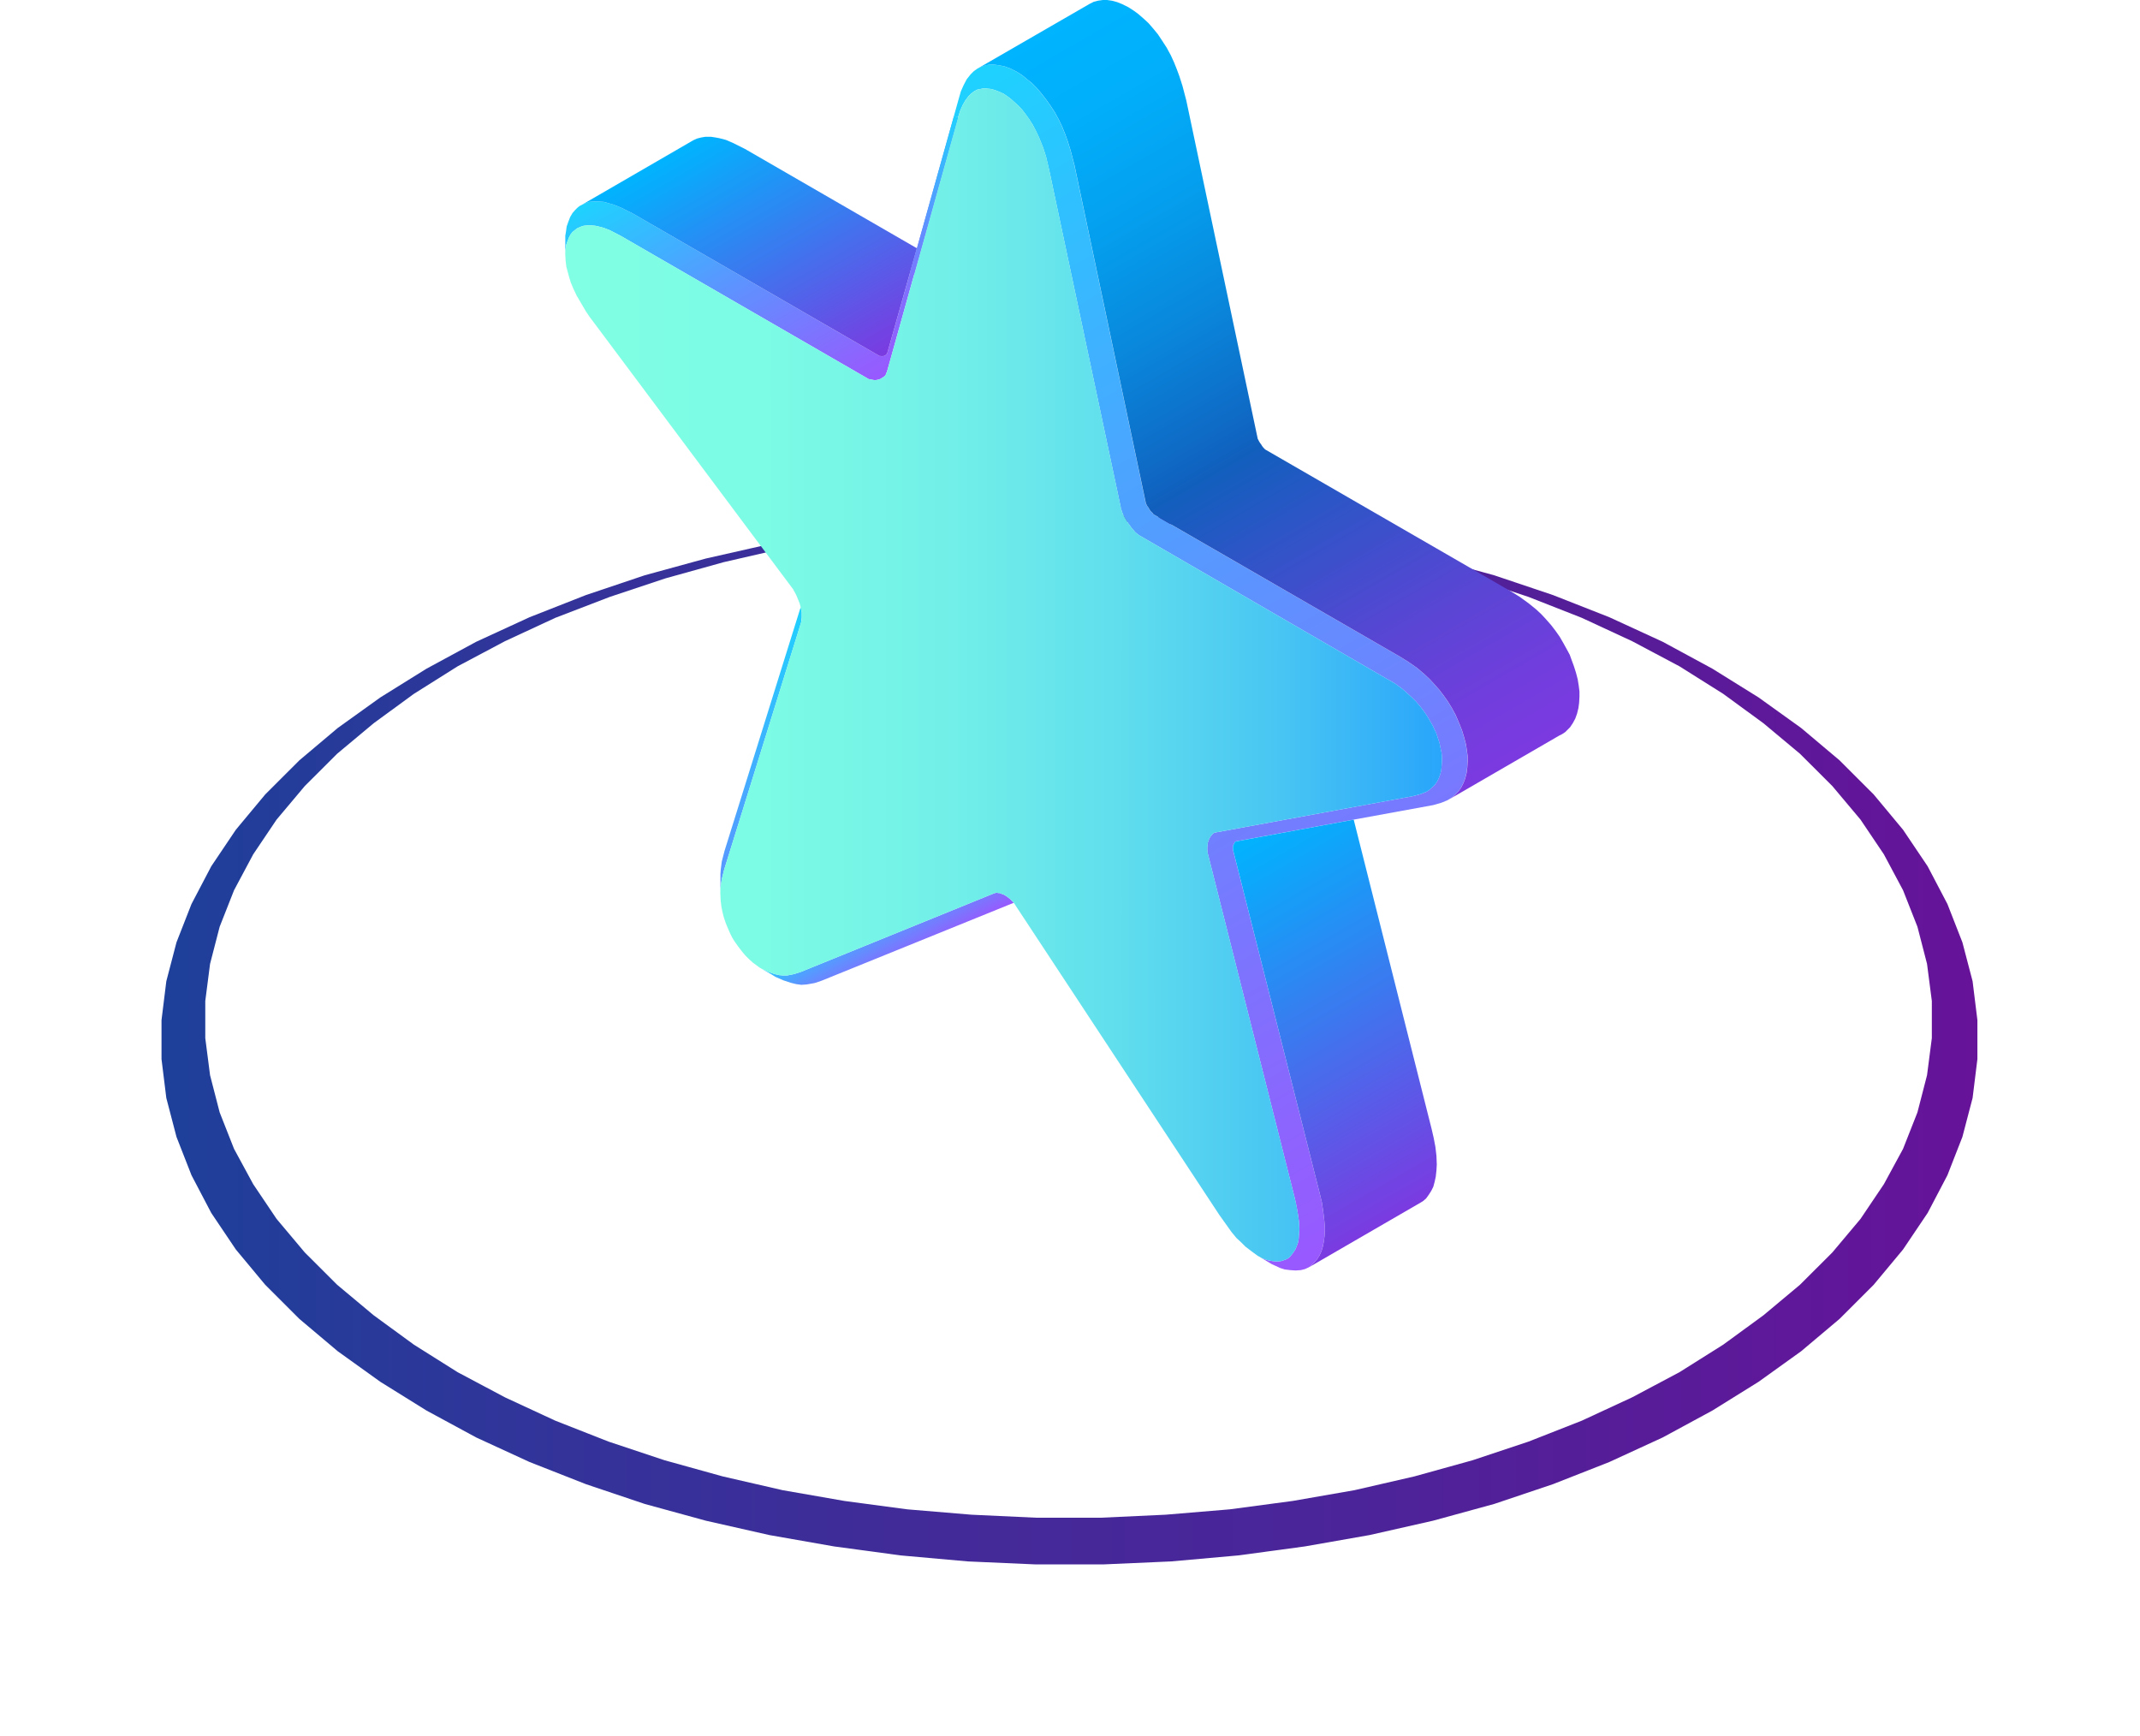 <svg width="106" height="86" viewBox="0 0 106 86" fill="none" xmlns="http://www.w3.org/2000/svg">
<path d="M23.59 31.787L26.233 30.571L29.024 29.474L31.934 28.495L34.963 27.665L38.111 26.953L41.318 26.39L44.614 25.945L47.94 25.648L51.295 25.5H54.651L58.006 25.648L61.332 25.945L64.628 26.39L67.835 26.953L70.983 27.665L74.012 28.495L76.922 29.474L79.713 30.571L82.356 31.787L84.821 33.122L87.107 34.545L89.215 36.058L91.116 37.659L92.808 39.35L94.263 41.099L95.481 42.908L96.461 44.777L97.203 46.675L97.708 48.602L97.946 50.53V52.458L97.708 54.386L97.203 56.313L96.461 58.211L95.481 60.08L94.263 61.889L92.808 63.638L91.116 65.329L89.215 66.93L87.107 68.443L84.821 69.866L82.356 71.201L79.713 72.417L76.922 73.514L74.012 74.493L70.983 75.323L67.835 76.035L64.628 76.598L61.332 77.043L58.006 77.34L54.651 77.488H51.295L47.94 77.34L44.614 77.043L41.318 76.598L38.111 76.035L34.963 75.323L31.934 74.493L29.024 73.514L26.233 72.417L23.59 71.201L21.125 69.866L18.839 68.443L16.73 66.93L14.83 65.329L13.137 63.638L11.682 61.889L10.465 60.08L9.485 58.211L8.742 56.313L8.238 54.386L8 52.458V50.53L8.238 48.602L8.742 46.675L9.485 44.777L10.465 42.908L11.682 41.099L13.137 39.35L14.83 37.659L16.73 36.058L18.839 34.545L21.125 33.122L23.59 31.787ZM27.509 30.601L25.015 31.758L22.669 33.003L20.502 34.367L18.512 35.821L16.701 37.333L15.097 38.934L13.701 40.595L12.543 42.315L11.593 44.095L10.88 45.904L10.405 47.742L10.168 49.581V51.42L10.405 53.258L10.88 55.097L11.593 56.906L12.543 58.656L13.701 60.376L15.097 62.037L16.701 63.638L18.512 65.151L20.502 66.604L22.669 67.968L25.015 69.214L27.509 70.37L30.152 71.408L32.914 72.328L35.794 73.128L38.764 73.811L41.822 74.344L44.94 74.76L48.118 75.026L51.325 75.175H54.532L57.739 75.026L60.916 74.76L64.034 74.344L67.093 73.811L70.062 73.128L72.943 72.328L75.704 71.408L78.347 70.37L80.841 69.214L83.187 67.968L85.355 66.604L87.345 65.151L89.156 63.638L90.76 62.037L92.155 60.376L93.313 58.656L94.263 56.906L94.976 55.097L95.451 53.258L95.689 51.42V49.581L95.451 47.742L94.976 45.904L94.263 44.095L93.313 42.315L92.155 40.595L90.76 38.934L89.156 37.333L87.345 35.821L85.355 34.367L83.187 33.003L80.841 31.758L78.347 30.601L75.704 29.563L72.943 28.644L70.062 27.843L67.093 27.161L64.034 26.627L60.916 26.212L57.739 25.945L54.532 25.797H51.325L48.118 25.945L44.94 26.212L41.822 26.627L38.823 27.161L35.854 27.843L32.973 28.644L30.212 29.563L27.509 30.601Z" fill="url(#paint0_linear_343_34674)"/>
<path d="M35.684 43.548V43.291L35.701 43.068L35.752 42.673L35.889 42.142L39.661 30.067V30.084L39.695 30.238L39.712 30.341V30.564L39.695 30.77V30.787L35.872 43.068L35.752 43.548L35.701 43.874L35.684 44.063V44.269V43.548Z" fill="url(#paint1_linear_343_34674)"/>
<path d="M38.8 48.557L38.406 48.385L38.217 48.265L37.617 47.922L37.737 47.991L38.08 48.145L38.371 48.248L38.594 48.299L38.783 48.317H38.989L39.332 48.248L39.657 48.145L49.275 44.234H49.309L49.326 44.217H49.378L49.446 44.234H49.515L49.601 44.269L49.686 44.303L49.738 44.32L49.789 44.355L49.875 44.406L49.961 44.475L50.046 44.543L50.115 44.612L50.184 44.68L50.218 44.715L40.703 48.574L40.343 48.694L39.949 48.763L39.692 48.78L39.434 48.745L39.16 48.677L38.8 48.557Z" fill="url(#paint2_linear_343_34674)"/>
<path d="M28.36 11.491L28.274 11.594L28.189 11.749L28.12 11.92L28.051 12.109L28.017 12.315L28 12.469V12.623V11.903V11.68L28.034 11.474L28.069 11.217L28.154 10.977L28.24 10.754L28.36 10.548L28.48 10.411L28.6 10.291L28.703 10.205L28.806 10.154L28.994 10.068L29.183 9.999L29.406 9.982H29.68L29.903 9.999L30.091 10.051L30.4 10.136L30.777 10.291L31.36 10.582L43.567 17.632H43.584H43.635L43.687 17.649L43.738 17.632H43.789L43.824 17.615L43.858 17.598L43.892 17.563L43.927 17.529L43.944 17.512L45.418 12.298L47.252 5.746L47.458 5.814L43.927 18.438L43.909 18.455L43.892 18.506L43.875 18.558L43.824 18.627L43.755 18.678L43.669 18.73L43.618 18.764L43.532 18.798L43.447 18.815L43.344 18.832L43.241 18.815L43.138 18.798L43.052 18.781L43.001 18.764L42.967 18.747L42.949 18.73L30.743 11.68L30.212 11.406L29.903 11.286L29.646 11.217L29.491 11.183L29.303 11.166H29.08L28.909 11.183L28.754 11.234L28.6 11.303L28.549 11.337L28.463 11.406L28.36 11.491Z" fill="url(#paint3_linear_343_34674)"/>
<path d="M62.662 62.381L62.834 62.432L63.039 62.466L63.245 62.483L63.451 62.466L63.605 62.415L63.742 62.364L63.845 62.295L63.931 62.209L64.051 62.055L64.154 61.9L64.222 61.746L64.291 61.557L64.325 61.369L64.342 61.129L64.359 60.888L64.342 60.511L64.291 60.151L64.222 59.756L64.137 59.362L59.834 42.313L59.816 42.262V42.193L59.799 42.107V42.039V41.953L59.816 41.867V41.764L59.851 41.661L59.902 41.524L59.971 41.421L60.039 41.335L60.091 41.284L60.142 41.25H60.176L60.194 41.233H60.211L70 39.432L70.377 39.329L70.634 39.226L70.754 39.157L70.857 39.071L71.063 38.883L71.183 38.711L71.268 38.54L71.337 38.351L71.388 38.145L71.406 37.939L71.423 37.699V37.511L71.406 37.305L71.354 37.065L71.303 36.807L71.217 36.55L71.131 36.293L71.046 36.121L70.977 35.967L70.823 35.693L70.668 35.435L70.514 35.212L70.343 34.989L70.137 34.749L69.948 34.56L69.743 34.372L69.451 34.114L69.074 33.84L68.68 33.617L56.49 26.551L56.456 26.534L56.405 26.499L56.336 26.448L56.233 26.362L56.13 26.242L56.028 26.122L55.959 26.019L55.891 25.933L55.805 25.796L55.719 25.642L55.633 25.504L55.582 25.367L55.548 25.264L55.513 25.178V25.161V25.127L51.965 8.404L51.81 7.752L51.673 7.324L51.57 7.066L51.45 6.775L51.313 6.483L51.159 6.191L50.987 5.917L50.816 5.677L50.645 5.454L50.473 5.265L50.285 5.094L50.096 4.922L49.942 4.802L49.719 4.648L49.496 4.545L49.273 4.459L49.084 4.408L48.913 4.391L48.742 4.373L48.57 4.408L48.399 4.442L48.244 4.528L48.09 4.648L47.97 4.768L47.816 4.974L47.679 5.214L47.559 5.488L47.456 5.814L47.25 5.746L47.49 4.888L47.593 4.528L47.73 4.219L47.884 3.927L48.073 3.687L48.227 3.533L48.416 3.396L48.639 3.293L48.844 3.224L49.084 3.19L49.29 3.207L49.53 3.241L49.77 3.293L50.044 3.396L50.353 3.55L50.645 3.739L50.85 3.91L51.107 4.116L51.347 4.356L51.553 4.596L51.793 4.905L52.016 5.214L52.239 5.557L52.445 5.934L52.616 6.294L52.753 6.637L52.873 6.963L53.028 7.461L53.216 8.181L56.748 24.904V24.921L56.782 24.99L56.816 25.058L56.868 25.127L56.919 25.213L56.953 25.264L56.971 25.299L57.039 25.367L57.09 25.419L57.125 25.47L69.331 32.519L69.743 32.777L70.188 33.085L70.548 33.394L70.806 33.634L71.028 33.874L71.286 34.166L71.508 34.458L71.714 34.749L71.903 35.058L72.091 35.401L72.194 35.641L72.297 35.881L72.417 36.19L72.52 36.533L72.606 36.859L72.657 37.185L72.691 37.459V37.716L72.674 38.008L72.64 38.282L72.571 38.557L72.486 38.78L72.366 39.02L72.211 39.226L71.989 39.449L71.834 39.552L71.697 39.637L71.406 39.758L70.994 39.877L67.051 40.598L61.205 41.678L61.188 41.696L61.154 41.73L61.119 41.798L61.085 41.867L61.068 41.919V41.953V41.987V42.004V42.056V42.073L65.371 59.122L65.474 59.551L65.542 60.014L65.594 60.443L65.628 60.888L65.611 61.18L65.577 61.472L65.525 61.729L65.457 61.969L65.354 62.192L65.234 62.381L65.079 62.552L64.96 62.672L64.822 62.775L64.634 62.861L64.428 62.912L64.171 62.929L63.914 62.912L63.639 62.878L63.417 62.809L63.194 62.706L63.005 62.621L62.371 62.243L62.491 62.312L62.662 62.381Z" fill="url(#paint4_linear_343_34674)"/>
<path d="M70.362 59.569L64.825 62.776L64.962 62.673L65.082 62.553L65.236 62.381L65.356 62.193L65.459 61.97L65.528 61.73L65.579 61.472L65.613 61.181L65.631 60.889L65.596 60.443L65.545 60.014L65.476 59.551L65.373 59.123L61.07 42.074V42.056V42.005V41.988V41.954V41.919L61.087 41.868L61.122 41.799L61.156 41.731L61.19 41.696L61.208 41.679L67.053 40.599L70.911 55.915L71.014 56.361L71.099 56.807L71.151 57.253L71.168 57.682L71.151 57.973L71.117 58.282L71.065 58.522L70.997 58.779L70.894 58.985L70.774 59.174L70.637 59.363L70.499 59.483L70.362 59.569Z" fill="url(#paint5_linear_343_34674)"/>
<path d="M35.628 6.844L35.954 6.929L36.314 7.084L36.897 7.375L45.417 12.298L43.943 17.512L43.925 17.529L43.891 17.563L43.857 17.598L43.823 17.615L43.788 17.632H43.737L43.685 17.649L43.634 17.632H43.583H43.566L31.359 10.583L30.776 10.291L30.399 10.137L30.09 10.051L29.902 9.999L29.679 9.982H29.405L29.182 9.999L28.993 10.068L28.805 10.154L34.342 6.946L34.531 6.861L34.736 6.809L34.942 6.775H35.217L35.439 6.809L35.628 6.844Z" fill="url(#paint6_linear_343_34674)"/>
<path d="M78.235 34.252V34.509L78.218 34.818L78.183 35.075L78.115 35.35L78.029 35.59L77.909 35.813L77.772 36.019L77.532 36.259L77.378 36.362L77.241 36.43L71.703 39.638L71.84 39.552L71.995 39.449L72.217 39.226L72.372 39.02L72.492 38.78L72.577 38.557L72.646 38.283L72.68 38.008L72.698 37.717V37.459L72.663 37.185L72.612 36.859L72.526 36.533L72.423 36.19L72.303 35.882L72.2 35.641L72.097 35.401L71.909 35.058L71.72 34.749L71.514 34.458L71.292 34.166L71.034 33.875L70.812 33.635L70.555 33.395L70.195 33.086L69.749 32.777L69.337 32.52L57.131 25.47L57.097 25.419L57.045 25.367L56.977 25.299L56.959 25.265L56.925 25.213L56.874 25.127L56.822 25.059L56.788 24.99L56.754 24.922V24.904L53.222 8.181L53.034 7.461L52.879 6.964L52.759 6.638L52.622 6.295L52.451 5.935L52.245 5.557L52.022 5.214L51.799 4.905L51.559 4.597L51.353 4.357L51.114 4.116L50.856 3.911L50.651 3.739L50.359 3.55L50.05 3.396L49.776 3.293L49.536 3.242L49.296 3.207L49.09 3.19L48.85 3.225L48.645 3.293L48.422 3.396L53.977 0.189L54.182 0.086L54.388 0.034L54.628 0H54.834L55.074 0.034L55.331 0.103L55.588 0.206L55.897 0.36L56.188 0.549L56.394 0.703L56.651 0.926L56.891 1.149L57.114 1.406L57.354 1.698L57.559 2.007L57.782 2.35L57.988 2.727L58.16 3.104L58.297 3.448L58.417 3.773L58.571 4.254L58.76 4.974L62.291 21.697V21.714L62.325 21.783L62.36 21.851L62.411 21.937L62.463 22.006L62.497 22.057L62.514 22.091L62.583 22.177L62.634 22.229L62.668 22.263L74.875 29.312L75.286 29.57L75.732 29.895L76.092 30.187L76.349 30.427L76.572 30.667L76.829 30.959L77.052 31.25L77.258 31.542L77.446 31.868L77.635 32.211L77.755 32.434L77.841 32.674L77.961 33L78.064 33.326L78.149 33.652L78.201 33.978L78.235 34.252Z" fill="url(#paint7_linear_343_34674)"/>
<path d="M30.212 11.406L30.743 11.68L42.949 18.73L42.967 18.747L43.001 18.764L43.052 18.781L43.138 18.798L43.241 18.815L43.344 18.832L43.447 18.815L43.532 18.798L43.618 18.764L43.669 18.73L43.755 18.678L43.824 18.627L43.875 18.558L43.892 18.507L43.909 18.455L43.927 18.438L47.458 5.814L47.561 5.488L47.681 5.214L47.818 4.974L47.972 4.768L48.093 4.648L48.247 4.528L48.401 4.442L48.573 4.408L48.744 4.374L48.915 4.391L49.087 4.408L49.275 4.459L49.498 4.545L49.721 4.648L49.944 4.802L50.098 4.922L50.287 5.094L50.475 5.265L50.647 5.454L50.818 5.677L50.99 5.917L51.161 6.192L51.316 6.483L51.453 6.775L51.573 7.066L51.676 7.324L51.813 7.752L51.967 8.404L55.516 25.127V25.162V25.179L55.55 25.264L55.584 25.367L55.636 25.505L55.721 25.642L55.807 25.796L55.893 25.933L55.962 26.019L56.03 26.122L56.133 26.242L56.236 26.362L56.339 26.448L56.407 26.499L56.459 26.534L56.493 26.551L68.682 33.617L69.076 33.84L69.454 34.115L69.745 34.372L69.951 34.561L70.139 34.749L70.345 34.989L70.517 35.212L70.671 35.435L70.825 35.693L70.98 35.967L71.048 36.121L71.134 36.293L71.219 36.55L71.305 36.807L71.357 37.065L71.408 37.305L71.425 37.511V37.699L71.408 37.94L71.391 38.145L71.34 38.351L71.271 38.54L71.185 38.711L71.065 38.883L70.859 39.072L70.757 39.157L70.637 39.226L70.379 39.329L70.002 39.432L60.213 41.233H60.196L60.179 41.25H60.145L60.093 41.284L60.042 41.336L59.973 41.421L59.905 41.524L59.853 41.661L59.819 41.764V41.867L59.802 41.953V42.039V42.107L59.819 42.193V42.262L59.836 42.313L64.139 59.362L64.225 59.757L64.293 60.151L64.345 60.511L64.362 60.889L64.345 61.129L64.328 61.369L64.293 61.557L64.225 61.746L64.156 61.901L64.053 62.055L63.933 62.209L63.848 62.295L63.745 62.364L63.608 62.415L63.453 62.467L63.248 62.484L63.042 62.467L62.836 62.432L62.665 62.381L62.493 62.312L62.373 62.243L62.305 62.209L61.979 61.969L61.688 61.746L61.482 61.54L61.242 61.317L61.002 61.026L60.402 60.185L50.27 44.8L50.253 44.766L50.218 44.732V44.715L50.184 44.68L50.115 44.611L50.047 44.543L49.961 44.474L49.876 44.406L49.79 44.354L49.738 44.32L49.687 44.303L49.601 44.269L49.516 44.234H49.447L49.378 44.217H49.327L49.31 44.234H49.275L39.658 48.145L39.332 48.248L38.989 48.316H38.783L38.595 48.299L38.372 48.248L38.081 48.145L37.738 47.99L37.618 47.922L37.48 47.819L37.292 47.682L37.103 47.51L36.915 47.322L36.743 47.116L36.572 46.893L36.401 46.653L36.28 46.464L36.178 46.258L36.092 46.069L36.006 45.864L35.938 45.692L35.852 45.435L35.783 45.16L35.732 44.903L35.698 44.629L35.68 44.269V44.063L35.698 43.874L35.749 43.548L35.869 43.068L39.692 30.787V30.77L39.709 30.736V30.65V30.564V30.461V30.444V30.376V30.341L39.692 30.238L39.658 30.084V30.067L39.606 29.878L39.521 29.672L39.452 29.501L39.383 29.364L39.332 29.278L39.298 29.209L39.281 29.175L39.264 29.158L29.423 15.985L29.217 15.711L29.029 15.436L28.789 15.025L28.566 14.647L28.411 14.322L28.274 13.996L28.189 13.721L28.12 13.464L28.051 13.207L28.017 12.915L28 12.623V12.469L28.017 12.315L28.051 12.109L28.12 11.92L28.189 11.749L28.274 11.594L28.36 11.492L28.463 11.406L28.549 11.337L28.6 11.303L28.754 11.234L28.909 11.183L29.08 11.166H29.303L29.491 11.183L29.646 11.217L29.903 11.286L30.212 11.406Z" fill="url(#paint8_linear_343_34674)"/>
<path d="M45.28 13.584L47.457 5.814L47.252 5.746L45.417 12.298L45.074 13.498L45.28 13.584Z" fill="url(#paint9_linear_343_34674)"/>
<defs>
<linearGradient id="paint0_linear_343_34674" x1="7.951" y1="51.471" x2="97.963" y2="51.471" gradientUnits="userSpaceOnUse">
<stop stop-color="#1D409A"/>
<stop offset="0.221" stop-color="#33339A"/>
<stop offset="0.457" stop-color="#442999"/>
<stop offset="0.634" stop-color="#4A2599"/>
<stop offset="1" stop-color="#661399"/>
</linearGradient>
<linearGradient id="paint1_linear_343_34674" x1="35.093" y1="32.706" x2="40.246" y2="41.628" gradientUnits="userSpaceOnUse">
<stop stop-color="#1ED2FF"/>
<stop offset="1" stop-color="#5E92FF"/>
</linearGradient>
<linearGradient id="paint2_linear_343_34674" x1="43.029" y1="44.789" x2="44.793" y2="47.844" gradientUnits="userSpaceOnUse">
<stop stop-color="#1ED2FF"/>
<stop offset="0.494" stop-color="#5E92FF"/>
<stop offset="1" stop-color="#9958FE"/>
</linearGradient>
<linearGradient id="paint3_linear_343_34674" x1="35.904" y1="6.048" x2="43.343" y2="18.926" gradientUnits="userSpaceOnUse">
<stop stop-color="#1ED2FF"/>
<stop offset="0.494" stop-color="#5E92FF"/>
<stop offset="1" stop-color="#9958FE"/>
</linearGradient>
<linearGradient id="paint4_linear_343_34674" x1="42.868" y1="6.599" x2="72.689" y2="58.226" gradientUnits="userSpaceOnUse">
<stop stop-color="#1ED2FF"/>
<stop offset="0.494" stop-color="#5E92FF"/>
<stop offset="1" stop-color="#9958FE"/>
</linearGradient>
<linearGradient id="paint5_linear_343_34674" x1="60.422" y1="42.134" x2="70.462" y2="59.515" gradientUnits="userSpaceOnUse">
<stop stop-color="#00B4FE"/>
<stop offset="0.53" stop-color="#4074EE"/>
<stop offset="1" stop-color="#7B3AE0"/>
</linearGradient>
<linearGradient id="paint6_linear_343_34674" x1="34.564" y1="6.822" x2="41.554" y2="18.924" gradientUnits="userSpaceOnUse">
<stop stop-color="#00B4FE"/>
<stop offset="0.53" stop-color="#4074EE"/>
<stop offset="1" stop-color="#7B3AE0"/>
</linearGradient>
<linearGradient id="paint7_linear_343_34674" x1="51.609" y1="1.554" x2="73.132" y2="38.815" gradientUnits="userSpaceOnUse">
<stop stop-color="#00B4FE"/>
<stop offset="0.105" stop-color="#01AFFA"/>
<stop offset="0.231" stop-color="#04A0EF"/>
<stop offset="0.367" stop-color="#0988DC"/>
<stop offset="0.511" stop-color="#0F67C3"/>
<stop offset="0.539" stop-color="#115FBD"/>
<stop offset="0.639" stop-color="#2E55C7"/>
<stop offset="0.799" stop-color="#5846D4"/>
<stop offset="0.925" stop-color="#723DDD"/>
<stop offset="1" stop-color="#7B3AE0"/>
</linearGradient>
<linearGradient id="paint8_linear_343_34674" x1="28.002" y1="33.431" x2="71.428" y2="33.431" gradientUnits="userSpaceOnUse">
<stop stop-color="#80FFE4"/>
<stop offset="0.225" stop-color="#7CFBE5"/>
<stop offset="0.431" stop-color="#72F0E8"/>
<stop offset="0.631" stop-color="#60DEED"/>
<stop offset="0.824" stop-color="#47C4F3"/>
<stop offset="1" stop-color="#29A5FB"/>
</linearGradient>
<linearGradient id="paint9_linear_343_34674" x1="44.819" y1="7.147" x2="47.719" y2="12.169" gradientUnits="userSpaceOnUse">
<stop stop-color="#1ED2FF"/>
<stop offset="1" stop-color="#7B75FF"/>
</linearGradient>
</defs>
</svg>
